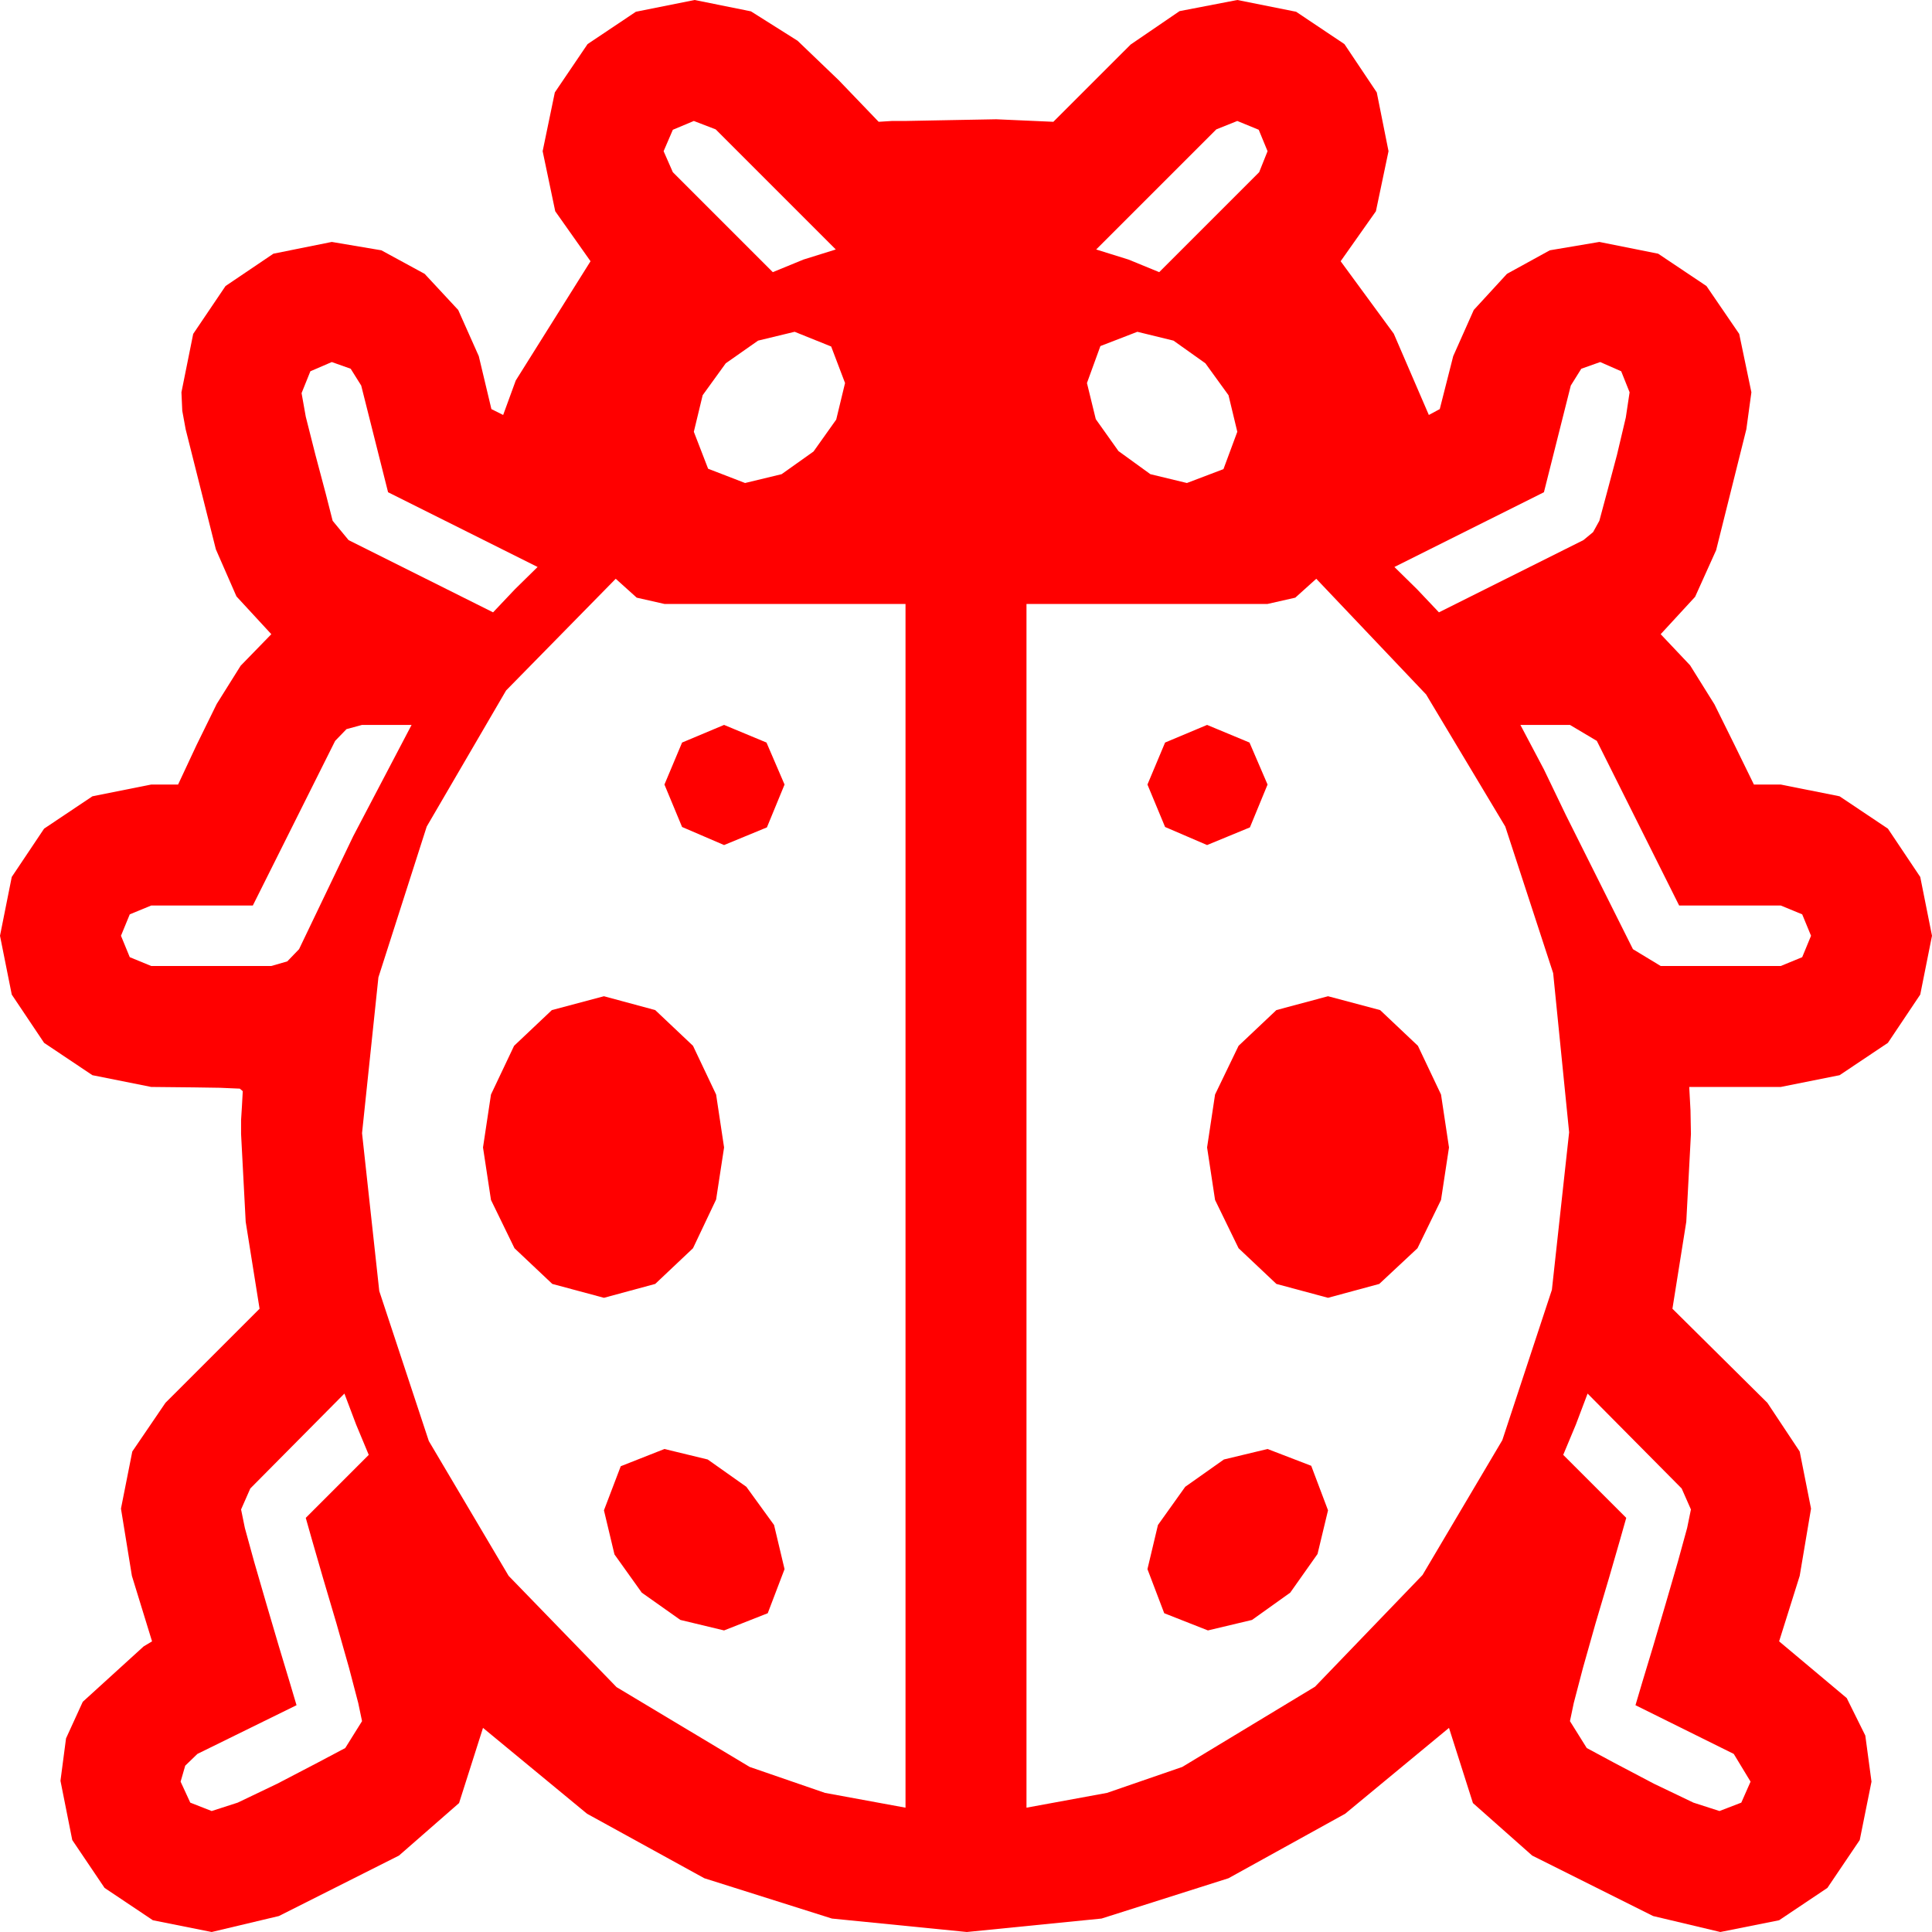 <?xml version="1.0" encoding="utf-8"?>
<!DOCTYPE svg PUBLIC "-//W3C//DTD SVG 1.1//EN" "http://www.w3.org/Graphics/SVG/1.1/DTD/svg11.dtd">
<svg width="67.383" height="67.383" xmlns="http://www.w3.org/2000/svg" xmlns:xlink="http://www.w3.org/1999/xlink" xmlns:xml="http://www.w3.org/XML/1998/namespace" version="1.1">
  <g>
    <g>
      <path style="fill:#FF0000;fill-opacity:1" d="M44.209,50.537L45.732,51.123 46.318,52.676 45.952,54.199 45,55.547 43.667,56.499 42.129,56.865 40.605,56.265 40.02,54.727 40.386,53.188 41.338,51.855 42.686,50.903 44.209,50.537z M23.174,50.537L24.683,50.903 26.03,51.855 26.997,53.188 27.363,54.727 26.777,56.265 25.254,56.865 23.73,56.499 22.383,55.547 21.431,54.214 21.064,52.676 21.65,51.138 23.174,50.537z M55.371,48.604L54.961,49.688 54.521,50.742 56.719,52.939 56.499,53.716 56.118,55.034 55.649,56.616 55.21,58.169 54.888,59.399 54.756,60.029 55.342,60.967 56.294,61.479 57.686,62.212 59.062,62.871 59.971,63.164 60.732,62.871 61.055,62.139 60.469,61.172 57.041,59.473 57.275,58.682 57.656,57.422 58.096,55.928 58.521,54.463 58.843,53.291 58.975,52.646 58.652,51.914 55.371,48.604z M12.012,48.604L8.73,51.914 8.408,52.646 8.54,53.291 8.862,54.463 9.287,55.928 9.727,57.422 10.107,58.682 10.342,59.473 6.885,61.172 6.46,61.582 6.299,62.139 6.636,62.871 7.383,63.164 8.291,62.871 9.668,62.212 11.074,61.479 12.041,60.967 12.627,60.029 12.495,59.399 12.173,58.169 11.733,56.616 11.265,55.034 10.884,53.716 10.664,52.939 12.861,50.742 12.422,49.688 12.012,48.604z M46.318,34.746L48.135,35.229 49.453,36.475 50.259,38.174 50.537,40.02 50.259,41.851 49.438,43.535 48.105,44.78 46.318,45.264 44.517,44.78 43.198,43.535 42.378,41.851 42.1,40.02 42.378,38.174 43.198,36.475 44.517,35.229 46.318,34.746z M21.064,34.746L22.852,35.229 24.17,36.475 24.976,38.174 25.254,40.02 24.976,41.836 24.17,43.535 22.852,44.78 21.064,45.264 19.263,44.78 17.944,43.535 17.124,41.851 16.846,40.02 17.124,38.174 17.93,36.475 19.248,35.229 21.064,34.746z M53.027,25.283L53.848,26.836 54.609,28.418 56.953,33.105 57.92,33.691 62.109,33.691 62.856,33.384 63.164,32.637 62.856,31.89 62.109,31.582 58.564,31.582 55.693,25.84 54.756,25.283 53.027,25.283z M42.1,25.283L43.579,25.898 44.209,27.363 43.594,28.857 42.1,29.473 40.635,28.843 40.02,27.363 40.635,25.898 42.1,25.283z M25.254,25.283L26.733,25.898 27.363,27.363 26.748,28.857 25.254,29.473 23.789,28.843 23.174,27.363 23.789,25.898 25.254,25.283z M12.627,25.283L12.085,25.43 11.689,25.84 8.818,31.582 5.273,31.582 4.526,31.89 4.219,32.637 4.526,33.384 5.273,33.691 9.463,33.691 10.02,33.53 10.43,33.105 12.319,29.165 14.355,25.283 12.627,25.283z M45.908,20.186L45.176,20.845 44.209,21.064 35.801,21.064 35.801,63.047 38.61,62.531 41.235,61.626 45.864,58.828 49.614,54.932 52.397,50.229 54.126,44.985 54.727,39.492 54.17,33.94 52.5,28.828 49.739,24.221 45.908,20.186z M21.475,20.186L17.651,24.082 14.883,28.828 13.198,34.087 12.627,39.521 13.228,45.029 14.956,50.259 17.739,54.961 21.504,58.843 26.147,61.626 28.773,62.531 31.582,63.047 31.582,21.064 23.174,21.064 22.207,20.845 21.475,20.186z M55.811,12.627L55.151,12.861 54.785,13.447 53.848,17.168 48.633,19.775 49.424,20.552 50.186,21.357 55.225,18.838 55.562,18.56 55.781,18.164 56.045,17.183 56.396,15.864 56.704,14.561 56.836,13.682 56.543,12.949 55.811,12.627z M11.572,12.627L10.825,12.949 10.518,13.711 10.664,14.531 11.001,15.864 11.367,17.241 11.602,18.164 12.158,18.838 17.197,21.357 17.959,20.552 18.75,19.775 13.535,17.168 12.598,13.447 12.231,12.861 11.572,12.627z M39.668,11.572L38.379,12.07 37.91,13.359 38.218,14.619 39.009,15.732 40.122,16.538 41.396,16.846 42.671,16.362 43.154,15.059 42.847,13.784 42.041,12.671 40.928,11.88 39.668,11.572z M27.715,11.572L26.44,11.88 25.312,12.671 24.507,13.784 24.199,15.059 24.697,16.348 25.986,16.846 27.261,16.538 28.374,15.747 29.165,14.634 29.473,13.359 28.989,12.085 27.715,11.572z M43.154,4.219L42.422,4.512 38.232,8.701 39.36,9.053 40.43,9.492 43.916,6.006 44.209,5.273 43.901,4.526 43.154,4.219z M24.199,4.219L23.467,4.526 23.145,5.273 23.467,6.006 26.953,9.492 28.022,9.053 29.15,8.701 24.961,4.512 24.199,4.219z M24.229,0L26.191,0.396 27.817,1.421 29.253,2.798 30.645,4.248 31.113,4.219 31.582,4.219 33.164,4.189 34.746,4.16 36.738,4.248 39.434,1.553 41.14,0.388 43.154,0 45.205,0.41 46.89,1.538 48.018,3.223 48.428,5.273 47.988,7.368 46.758,9.111 48.611,11.638 49.834,14.473 50.215,14.268 50.684,12.422 51.401,10.811 52.559,9.551 54.053,8.73 55.781,8.438 57.832,8.848 59.517,9.976 60.659,11.646 61.084,13.682 60.908,14.971 59.854,19.189 59.121,20.815 57.92,22.119 58.945,23.203 59.795,24.565 60.513,26.016 61.172,27.363 62.109,27.363 64.16,27.773 65.845,28.901 66.973,30.586 67.383,32.637 66.973,34.688 65.845,36.372 64.16,37.5 62.109,37.91 58.916,37.91 58.96,38.73 58.975,39.551 58.813,42.612 58.33,45.645 61.641,48.926 62.769,50.625 63.164,52.617 62.769,54.961 62.051,57.246 64.409,59.224 65.057,60.531 65.273,62.139 64.863,64.175 63.735,65.845 62.051,66.973 60,67.383 57.656,66.826 53.438,64.717 51.372,62.886 50.537,60.264 46.915,63.259 42.847,65.508 38.419,66.914 33.721,67.383 29.015,66.914 24.565,65.508 20.475,63.259 16.846,60.264 16.011,62.886 13.916,64.717 9.727,66.826 7.383,67.383 5.332,66.973 3.647,65.845 2.52,64.175 2.109,62.109 2.303,60.63 2.886,59.355 5.01,57.422 5.303,57.246 4.6,54.961 4.219,52.617 4.614,50.625 5.771,48.926 9.053,45.645 8.569,42.612 8.408,39.551 8.408,39.067 8.438,38.584 8.467,38.057 8.364,37.969 7.676,37.939 6.753,37.925 5.273,37.91 3.223,37.5 1.538,36.372 0.41,34.688 0,32.637 0.41,30.586 1.538,28.901 3.223,27.773 5.273,27.363 6.211,27.363 6.855,25.986 7.559,24.551 8.394,23.218 9.463,22.119 8.247,20.801 7.529,19.16 6.475,14.971 6.357,14.326 6.328,13.682 6.738,11.646 7.866,9.976 9.536,8.848 11.572,8.438 13.301,8.73 14.81,9.551 15.981,10.811 16.699,12.422 17.139,14.268 17.549,14.473 17.988,13.271 20.596,9.111 19.365,7.368 18.926,5.273 19.351,3.223 20.493,1.538 22.178,0.41 24.229,0z" />
    </g>
  </g>
</svg>